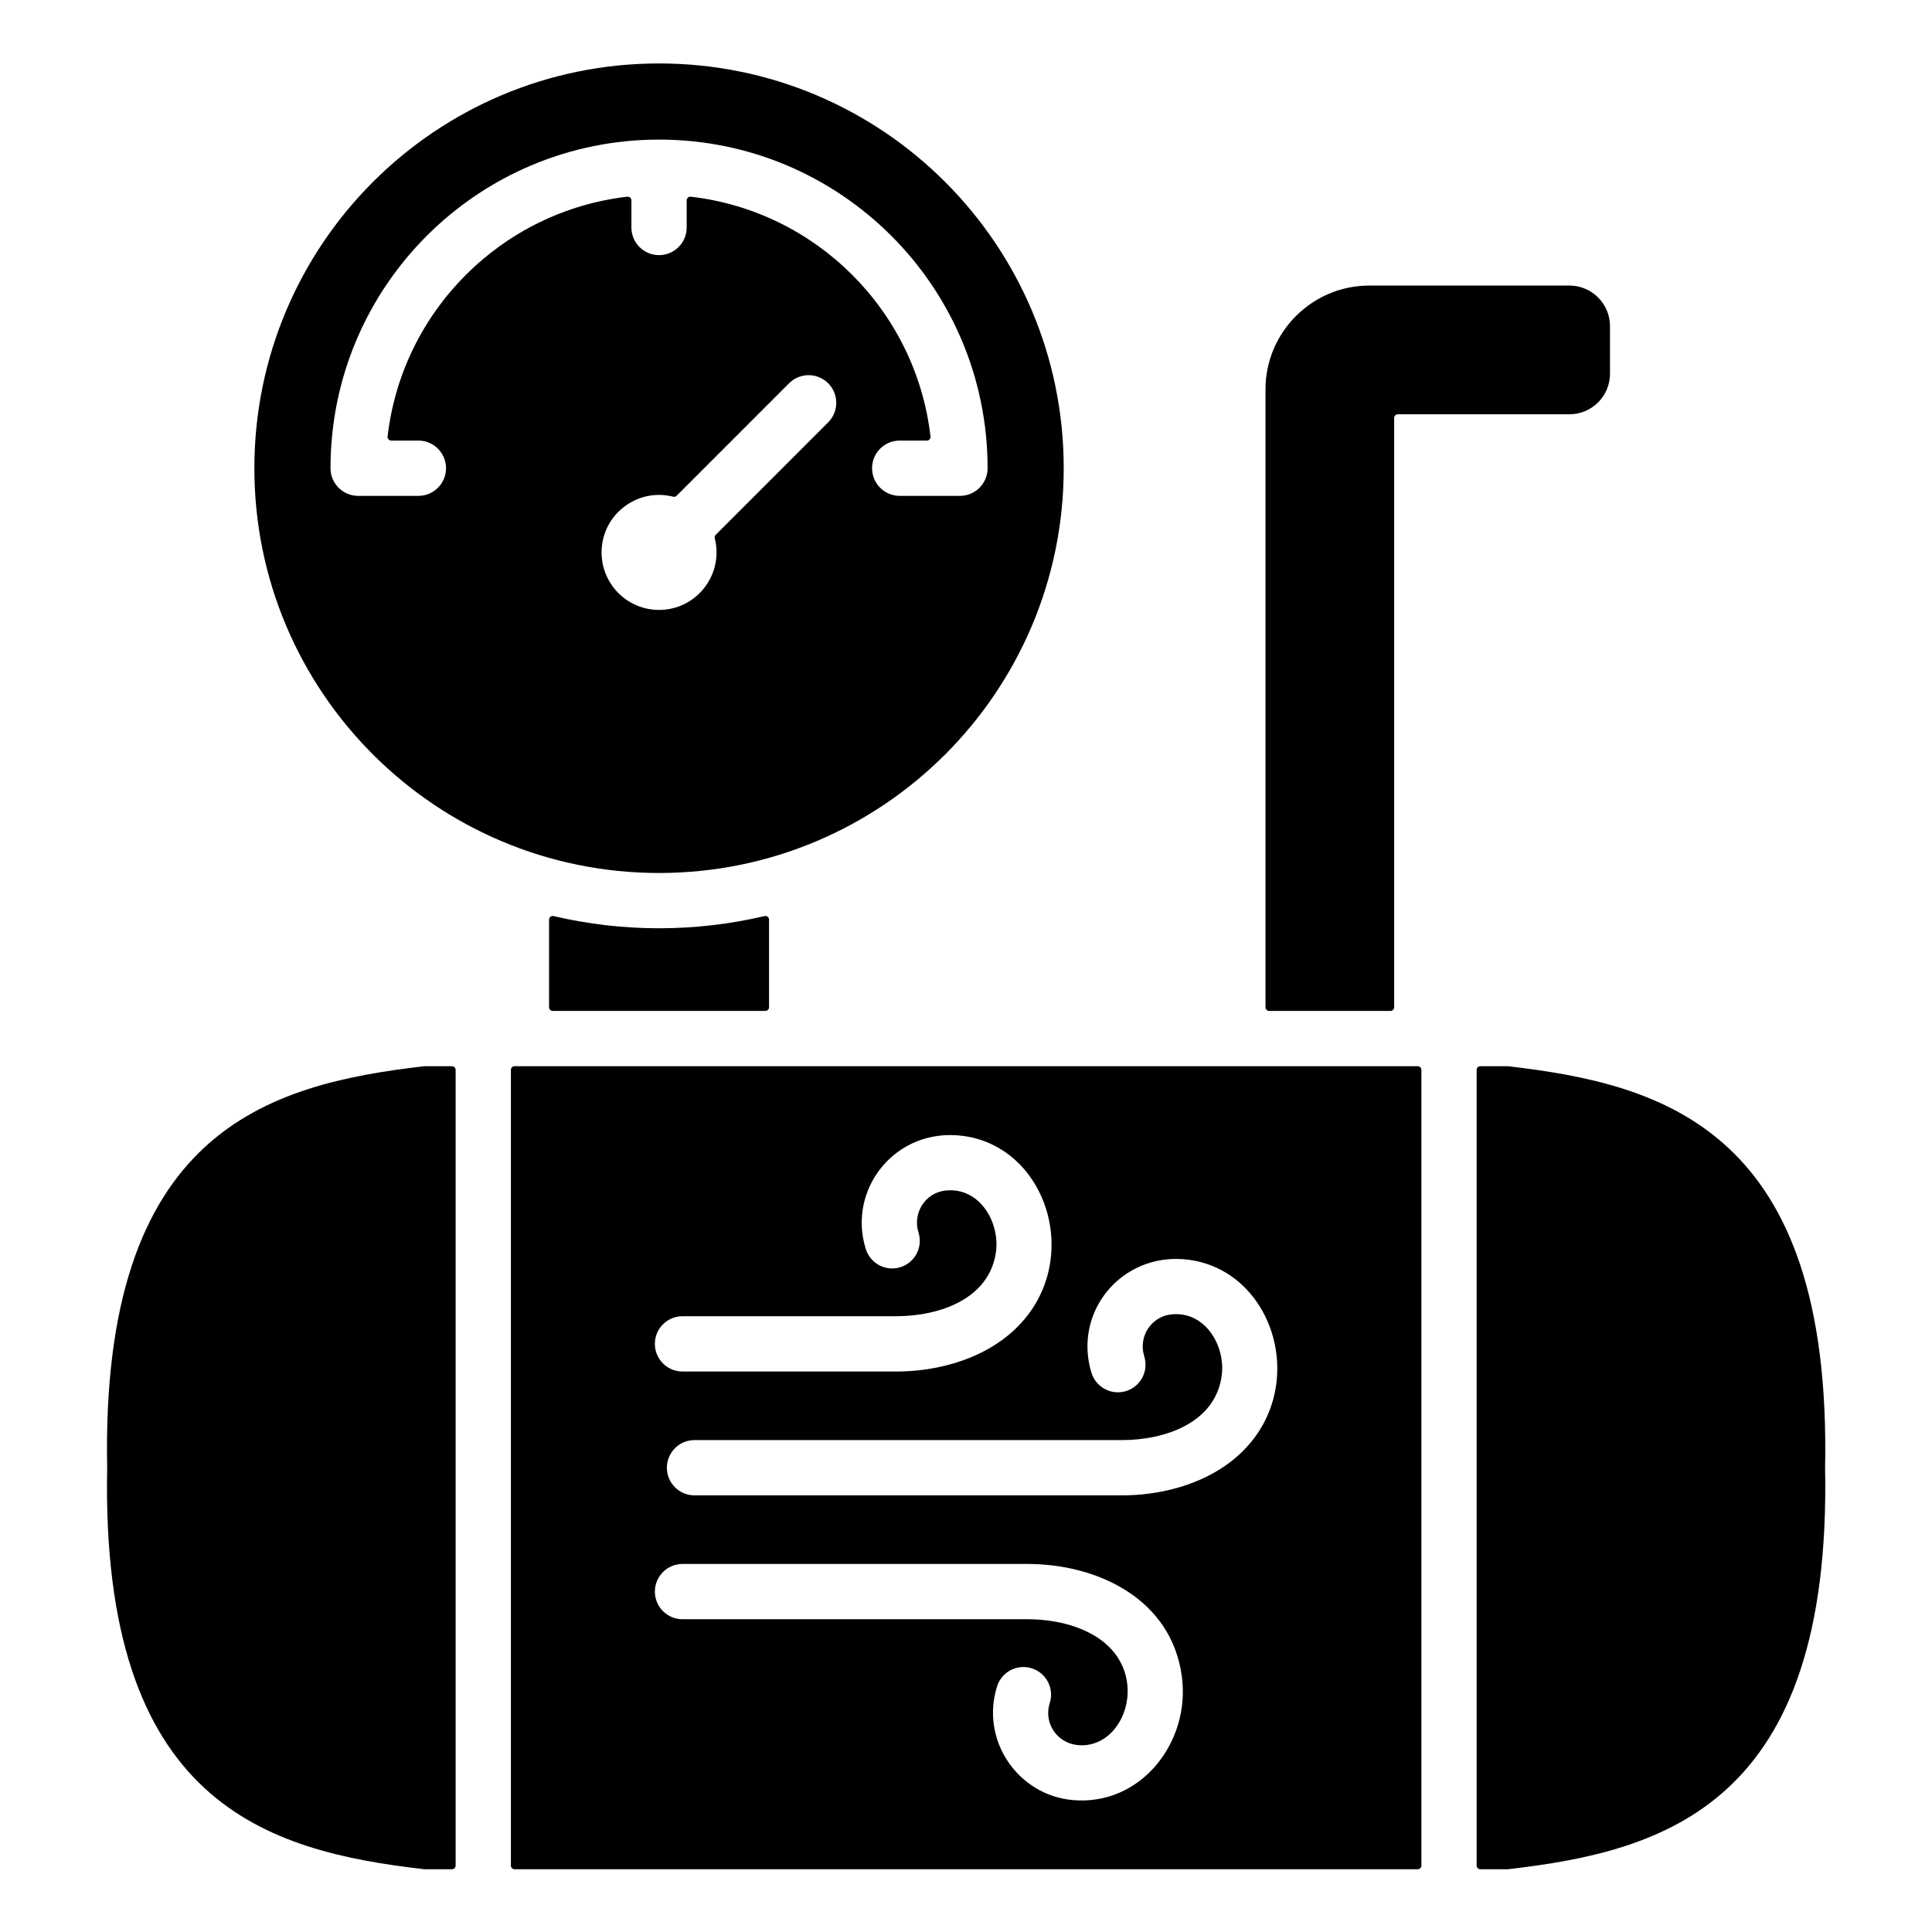 <svg xmlns="http://www.w3.org/2000/svg" xmlns:xlink="http://www.w3.org/1999/xlink" width="2000" zoomAndPan="magnify" viewBox="0 0 1500 1500" height="2000" preserveAspectRatio="xMidYMid meet" version="1.0"><path fill="#000000" d="M 1063.086 221.723 C 1114.914 221.723 1166.742 221.723 1218.57 221.723 C 1235.852 221.723 1249.992 235.863 1249.992 253.152 L 1249.992 290.215 C 1249.992 307.5 1235.855 321.645 1218.57 321.645 L 1085.285 321.645 C 1083.707 321.645 1082.422 322.93 1082.422 324.508 L 1082.422 782.02 C 1082.422 783.594 1081.137 784.879 1079.562 784.879 L 985.383 784.879 C 983.809 784.879 982.523 783.594 982.523 782.02 L 982.523 302.301 C 982.527 257.918 1018.719 221.723 1063.086 221.723 Z M 511.68 49.262 C 685.199 49.262 825.867 189.965 825.867 363.523 C 825.867 537.086 685.199 677.789 511.68 677.789 C 338.164 677.789 197.492 537.086 197.492 363.523 C 197.492 189.965 338.164 49.262 511.68 49.262 Z M 324.836 342.062 L 303.773 342.062 C 302.926 342.062 302.199 341.734 301.637 341.102 C 301.07 340.473 300.832 339.715 300.926 338.871 C 312.199 241.359 389.547 163.996 487.035 152.719 C 487.875 152.617 488.637 152.863 489.266 153.426 C 489.898 153.988 490.223 154.715 490.223 155.562 L 490.223 176.629 C 490.223 188.48 499.828 198.09 511.68 198.09 C 523.527 198.09 533.137 188.484 533.137 176.629 L 533.137 155.562 C 533.137 154.715 533.465 153.988 534.094 153.426 C 534.727 152.863 535.484 152.621 536.324 152.719 C 633.812 163.992 711.156 241.359 722.434 338.871 C 722.531 339.711 722.285 340.469 721.727 341.102 C 721.164 341.734 720.434 342.062 719.59 342.062 L 698.527 342.062 C 686.68 342.062 677.07 351.672 677.07 363.523 C 677.07 375.375 686.676 384.988 698.527 384.988 L 745.305 384.988 C 757.152 384.988 766.762 375.379 766.762 363.523 C 766.762 222.621 652.555 108.383 511.684 108.383 C 370.812 108.383 256.602 222.621 256.602 363.523 C 256.602 375.375 266.207 384.988 278.059 384.988 L 324.836 384.988 C 336.684 384.988 346.289 375.379 346.289 363.523 C 346.289 351.672 336.684 342.062 324.836 342.062 Z M 525.359 384.879 C 524.625 385.613 523.641 385.883 522.633 385.625 C 494.781 378.562 467.059 399.531 467.059 428.902 C 467.059 453.555 487.035 473.535 511.68 473.535 C 541.047 473.535 562.012 445.801 554.945 417.949 C 554.691 416.941 554.965 415.953 555.695 415.219 L 642.988 327.906 C 651.363 319.527 651.363 305.941 642.988 297.562 C 634.609 289.184 621.027 289.184 612.648 297.562 Z M 329.418 827.812 C 207.379 841.906 78.082 878.227 83.207 1139.488 C 83.207 1139.527 83.207 1139.562 83.207 1139.602 C 78.082 1400.859 207.375 1437.184 329.418 1451.273 C 329.531 1451.289 329.629 1451.297 329.742 1451.297 L 350.887 1451.297 C 352.461 1451.297 353.746 1450.012 353.746 1448.434 L 353.746 830.656 C 353.746 829.078 352.461 827.793 350.887 827.793 L 329.742 827.793 C 329.629 827.793 329.531 827.801 329.418 827.812 Z M 1149.324 1451.293 L 1170.465 1451.293 C 1170.582 1451.293 1170.68 1451.285 1170.793 1451.273 C 1292.832 1437.18 1422.125 1400.855 1417 1139.598 C 1417 1139.559 1417 1139.523 1417 1139.484 C 1422.125 878.223 1292.832 841.902 1170.793 827.809 C 1170.68 827.797 1170.582 827.789 1170.465 827.789 L 1149.324 827.789 C 1147.75 827.789 1146.465 829.074 1146.465 830.652 L 1146.465 1448.43 C 1146.469 1450.012 1147.75 1451.293 1149.324 1451.293 Z M 399.516 1451.293 L 1100.699 1451.293 C 1102.277 1451.293 1103.562 1450.008 1103.562 1448.43 L 1103.562 830.656 C 1103.562 829.078 1102.277 827.793 1100.699 827.793 L 399.516 827.793 C 397.941 827.793 396.656 829.078 396.656 830.656 L 396.656 1448.434 C 396.656 1450.012 397.941 1451.293 399.516 1451.293 Z M 888.414 1053.184 C 891.91 1064.449 885.648 1076.438 874.387 1079.992 C 863.094 1083.555 851.051 1077.289 847.484 1065.992 C 846.457 1062.758 845.66 1059.371 845.117 1055.852 L 845.105 1055.855 C 838.273 1011.496 875.52 971.84 922.938 978.078 C 993.715 987.383 1020.59 1089.59 951.508 1137.82 C 928.582 1153.828 898.93 1161.008 871.082 1161.008 L 539.223 1161.008 C 527.375 1161.008 517.766 1151.398 517.766 1139.547 C 517.766 1127.691 527.371 1118.086 539.223 1118.086 L 871.086 1118.086 C 904.176 1118.086 943.684 1104.934 948.555 1067.883 C 951.539 1045.156 936.016 1018.137 910.023 1020.426 C 895.48 1021.707 885.285 1034.852 887.512 1049.316 L 887.5 1049.32 L 888.363 1052.988 C 888.379 1053.059 888.395 1053.117 888.414 1053.184 Z M 774.141 1309.262 C 777.703 1297.969 789.75 1291.699 801.043 1295.262 C 812.336 1298.824 818.602 1310.875 815.039 1322.172 C 809.559 1339.496 823.195 1357.508 844.066 1354.762 C 875.73 1350.598 890.906 1298.457 853.695 1272.477 C 838.562 1261.91 817.816 1257.172 797.746 1257.172 L 529.906 1257.172 C 518.059 1257.172 508.449 1247.562 508.449 1235.711 C 508.449 1223.859 518.055 1214.25 529.906 1214.25 L 797.746 1214.25 C 852.16 1214.25 909.676 1241.402 917.617 1301.836 C 924.309 1352.742 885.68 1402.227 832.992 1397.582 C 789.934 1393.789 761.004 1350.68 774.141 1309.262 Z M 713.125 956.914 C 716.688 968.211 710.422 980.258 699.129 983.824 C 687.836 987.387 675.793 981.121 672.227 969.824 C 657.508 923.305 695.371 875.031 747.684 881.91 C 818.457 891.215 845.328 993.418 776.25 1041.652 C 753.324 1057.66 723.672 1064.84 695.824 1064.84 L 529.895 1064.84 C 518.047 1064.84 508.438 1055.23 508.438 1043.379 C 508.438 1031.527 518.043 1021.914 529.895 1021.914 L 695.824 1021.914 C 728.918 1021.914 768.422 1008.766 773.293 971.715 C 776.277 948.992 760.762 921.969 734.762 924.258 C 718.316 925.703 708.363 941.898 713.125 956.914 Z M 597.074 714.023 L 597.074 782.016 C 597.074 783.59 595.789 784.875 594.215 784.875 L 429.145 784.875 C 427.57 784.875 426.285 783.59 426.285 782.016 L 426.285 714.023 C 426.285 713.121 426.66 712.344 427.371 711.781 C 428.078 711.223 428.922 711.031 429.801 711.242 C 483.562 723.867 539.801 723.867 593.566 711.242 C 594.445 711.035 595.285 711.223 595.996 711.785 C 596.699 712.344 597.074 713.121 597.074 714.023 Z M 597.074 714.023 " fill-opacity="1" fill-rule="evenodd"/></svg>